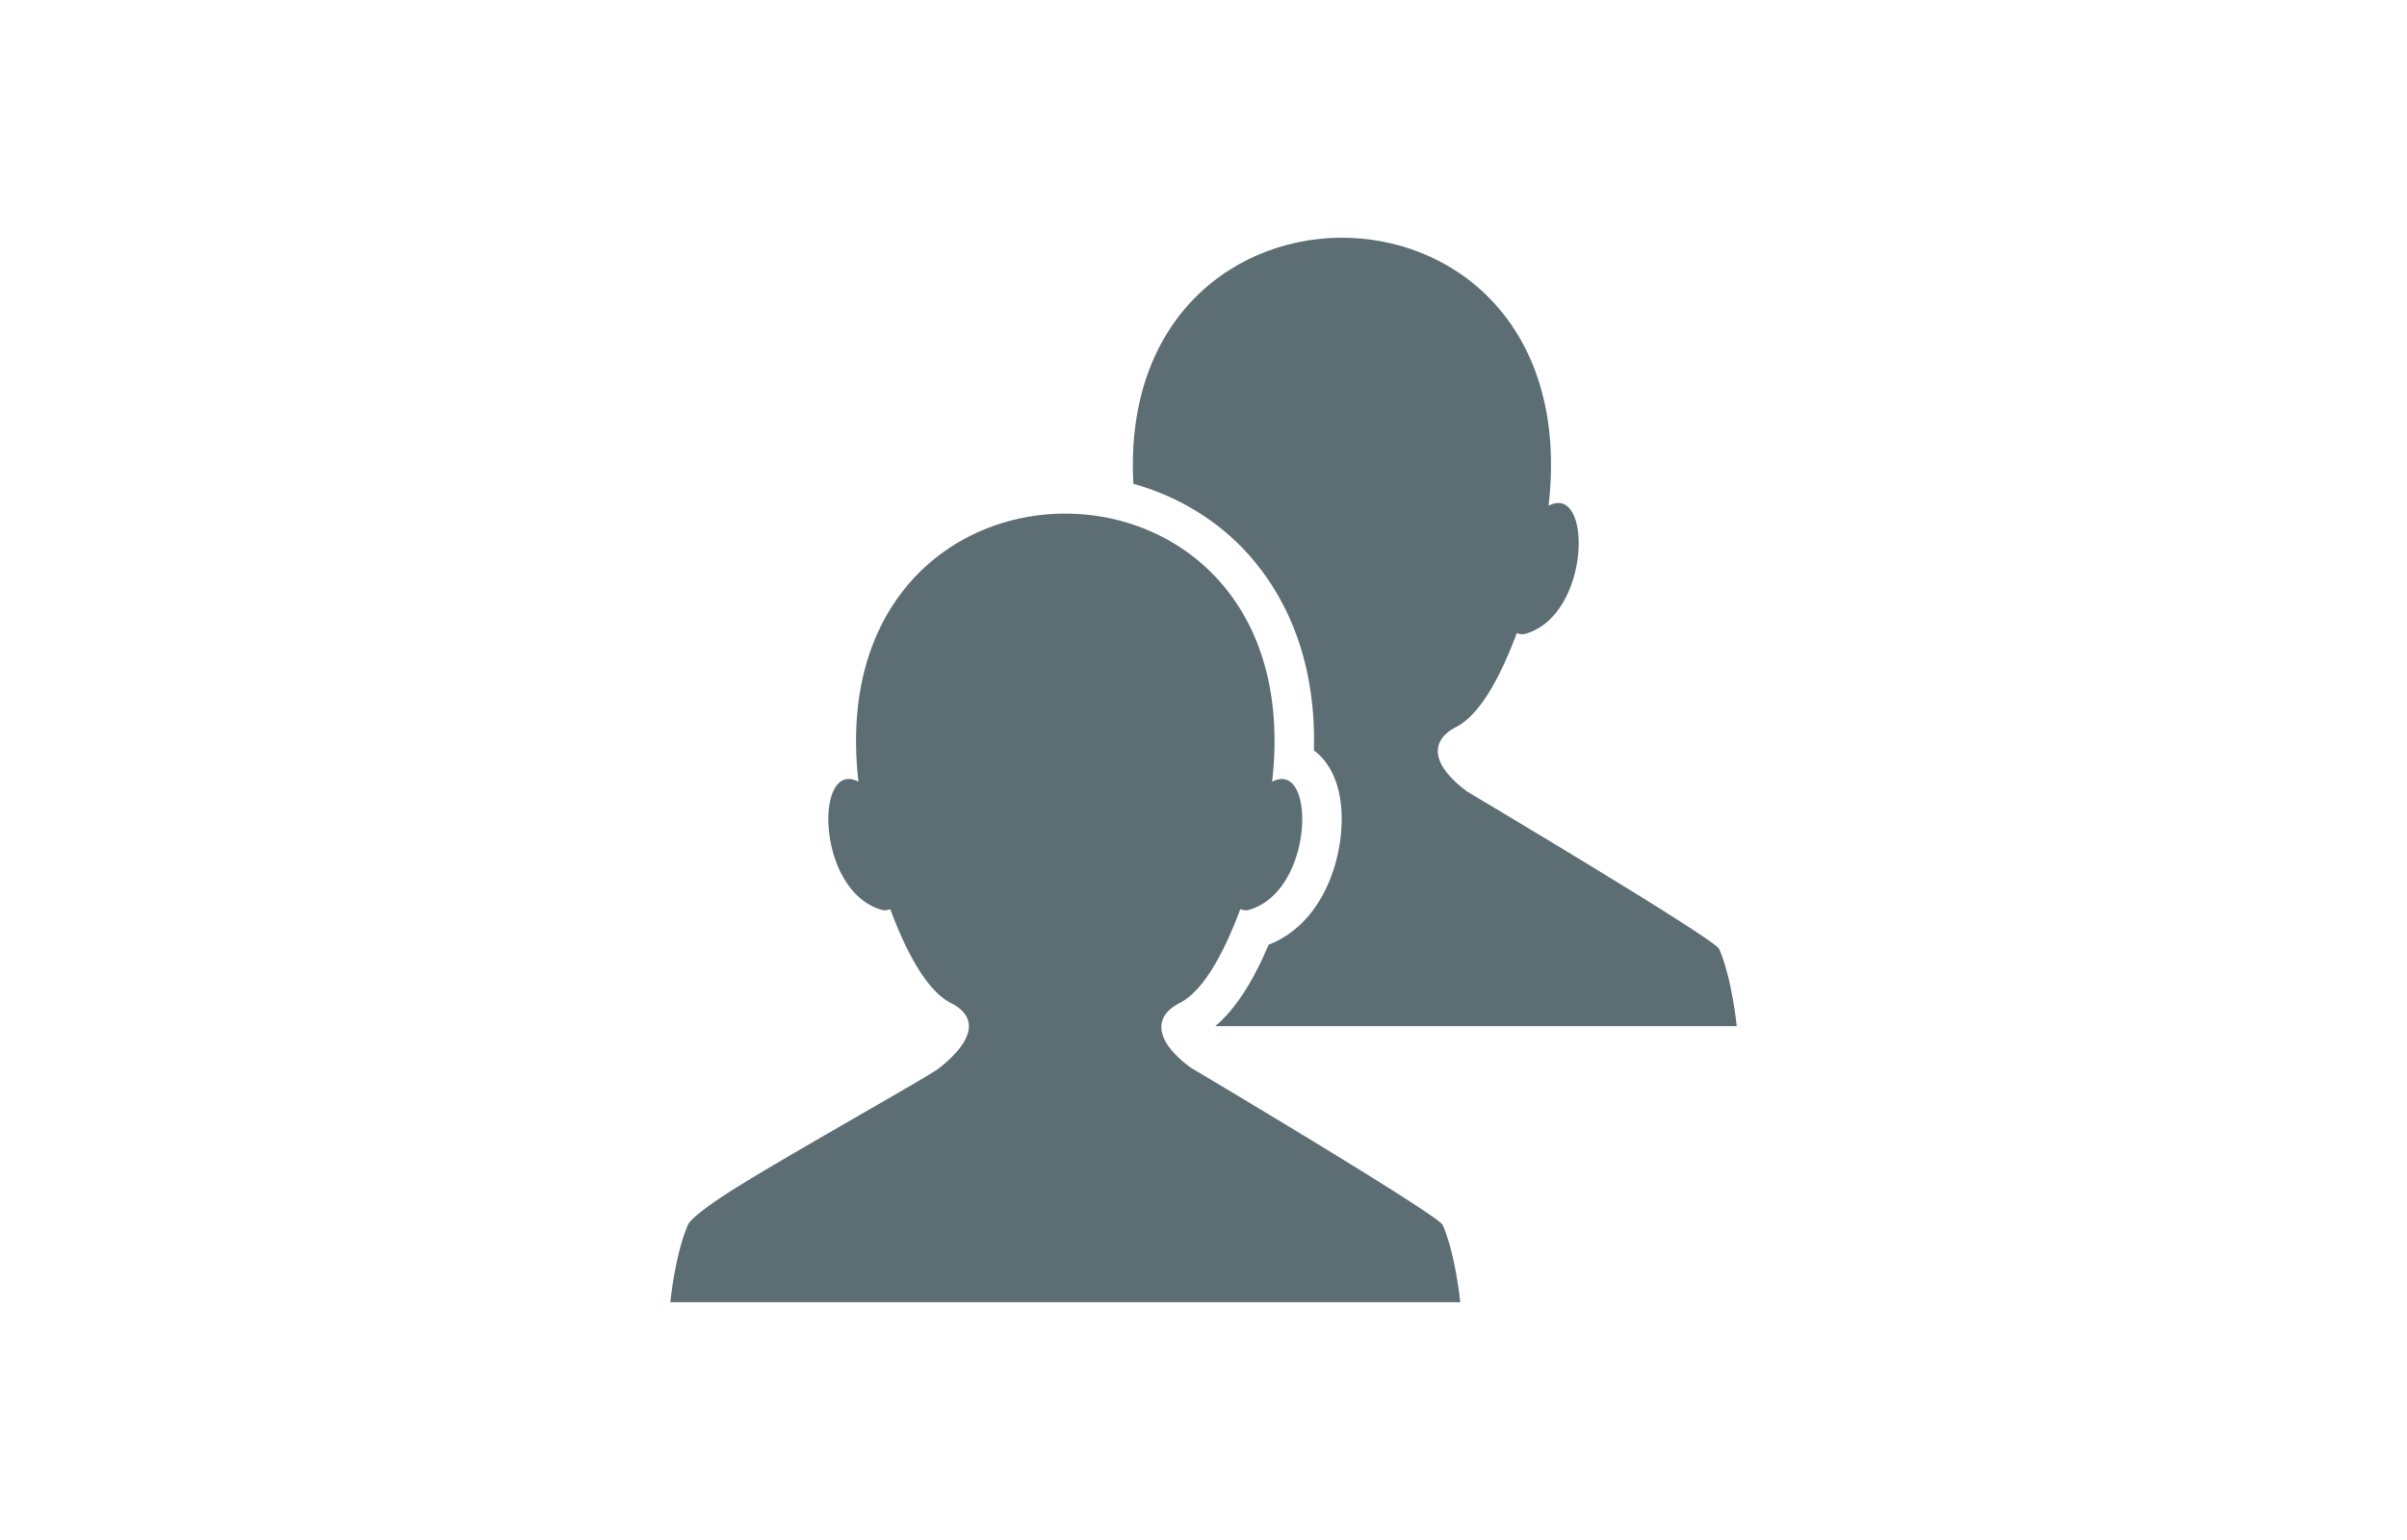 <?xml version="1.0" encoding="UTF-8" standalone="no"?>
<!-- Created with Inkscape (http://www.inkscape.org/) -->

<svg
   xmlns:dc="http://purl.org/dc/elements/1.1/"
   xmlns:cc="http://creativecommons.org/ns#"
   xmlns:rdf="http://www.w3.org/1999/02/22-rdf-syntax-ns#"
   xmlns:svg="http://www.w3.org/2000/svg"
   xmlns="http://www.w3.org/2000/svg"
   xmlns:sodipodi="http://sodipodi.sourceforge.net/DTD/sodipodi-0.dtd"
   xmlns:inkscape="http://www.inkscape.org/namespaces/inkscape"
   width="625"
   height="400"
   viewBox="0 0 625 400"
   id="svg2"
   version="1.1"
   inkscape:version="0.91 r13725"
   sodipodi:docname="7.svg">
  <defs
     id="defs4" />
  <sodipodi:namedview
     id="base"
     pagecolor="#ffffff"
     bordercolor="#666666"
     borderopacity="1.0"
     inkscape:pageopacity="0.0"
     inkscape:pageshadow="2"
     inkscape:zoom="2.8"
     inkscape:cx="280.77031"
     inkscape:cy="157.23379"
     inkscape:document-units="px"
     inkscape:current-layer="layer1"
     showgrid="true"
     units="px"
     inkscape:window-width="3840"
     inkscape:window-height="2031"
     inkscape:window-x="0"
     inkscape:window-y="55"
     inkscape:window-maximized="1"
     showguides="false">
    <inkscape:grid
       type="xygrid"
       id="grid4392" />
  </sodipodi:namedview>
  <g
     inkscape:label="Calque 1"
     inkscape:groupmode="layer"
     id="layer1"
     transform="translate(0,-652.362)">
    <g
       id="g3521"
       transform="matrix(4.615,0,0,4.608,164.827,704.898)">
      <path
         id="path3511"
         d="M 45.458,57.65 C 45.202,57.063 31.299,48.792 31.283,48.781 29.322,47.339 29.084,45.936 30.666,45.13 c 1.357,-0.689 2.523,-2.91 3.403,-5.287 a 0.72,0.72 0 0 0 0.501,0.037 c 3.693,-1.08 3.759,-8.533 1.289,-7.216 2.309,-20.146 -25.582,-20.156 -23.273,0 -2.472,-1.319 -2.404,6.136 1.288,7.216 a 0.726,0.726 0 0 0 0.501,-0.036 c 0.879,2.376 2.045,4.597 3.402,5.286 1.595,0.812 1.279,2.146 -0.658,3.682 -0.646,0.513 -9.646,5.531 -12.188,7.229 -0.004,0.001 -0.013,0.007 -0.013,0.007 l 0.002,0 C 3.871,56.751 3.125,57.335 2.987,57.651 2.263,59.32 2,62 2,62 l 44.444,0 c 0,0 -0.26,-2.68 -0.986,-4.35 z"
         inkscape:connector-curvature="0"
         style="fill:#5d6d74" />
      <path
         id="path3513"
         d="m 34.544,19.867 c 1.815,2.036 3.813,5.542 3.668,11.029 0.704,0.527 1.292,1.429 1.492,2.827 0.368,2.582 -0.683,6.812 -4.04,8.129 -0.909,2.145 -1.902,3.659 -3.004,4.59 l 29.34,0 c 0,0 -0.262,-2.68 -0.986,-4.35 -0.256,-0.586 -14.159,-8.857 -14.174,-8.869 -1.963,-1.442 -2.201,-2.844 -0.619,-3.65 1.357,-0.69 2.523,-2.91 3.404,-5.288 0.16,0.071 0.33,0.086 0.501,0.036 3.692,-1.078 3.759,-8.532 1.289,-7.215 2.261,-19.72 -24.398,-20.134 -23.361,-1.237 2.503,0.701 4.766,2.065 6.49,3.998 z"
         inkscape:connector-curvature="0"
         style="fill:#5d6d74" />
    </g>
  </g>
</svg>

